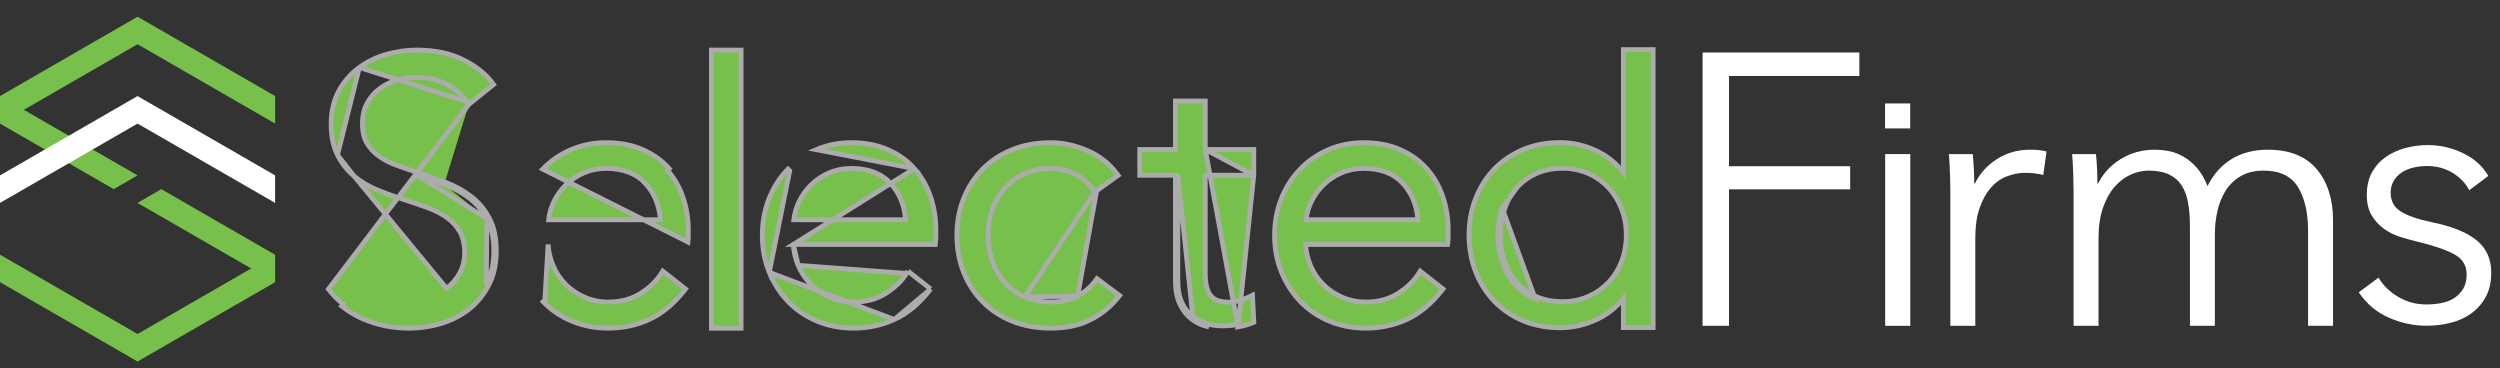 <svg width="129" height="19" viewBox="0 0 129 19" fill="none" xmlns="http://www.w3.org/2000/svg">
<rect x="0" y="0" width="129" height="19" fill="#333333" stroke="none"/>
<path fill-rule="evenodd" clip-rule="evenodd" d="M14.196 4.957L7.098 0.863L0 4.957V6.376L7.098 2.283L14.196 6.376V4.957Z" fill="#77C04B"/>
<path fill-rule="evenodd" clip-rule="evenodd" d="M5.868 9.76L7.098 9.05L0 4.957V6.377L5.868 9.76Z" fill="#77C04B"/>
<path fill-rule="evenodd" clip-rule="evenodd" d="M14.192 14.563V13.143L8.324 9.76L7.094 10.47L14.192 14.563Z" fill="#77C04B"/>
<path fill-rule="evenodd" clip-rule="evenodd" d="M14.196 14.56L7.098 18.654L0 14.56V13.141L7.098 17.234L14.196 13.141V14.56Z" fill="#77C04B"/>
<path fill-rule="evenodd" clip-rule="evenodd" d="M14.196 9.05L7.098 4.957L0 9.05V10.47L7.098 6.377L14.196 10.47V9.05Z" fill="white"/>
<path d="M24.188 5.391L24.111 5.284C23.832 4.895 23.473 4.582 23.034 4.345C22.601 4.11 22.072 3.99 21.443 3.99C21.127 3.99 20.804 4.039 20.473 4.137L20.473 4.137C20.145 4.234 19.849 4.382 19.583 4.581C19.32 4.778 19.107 5.027 18.945 5.327C18.785 5.622 18.703 5.973 18.703 6.386C18.703 6.8 18.783 7.13 18.933 7.384C19.088 7.646 19.294 7.871 19.553 8.057L19.553 8.057C19.814 8.245 20.114 8.401 20.452 8.524L20.452 8.524C20.798 8.65 21.161 8.776 21.539 8.902C22.008 9.054 22.481 9.219 22.957 9.396M24.188 5.391L16.946 14.92C17.169 15.208 17.422 15.466 17.706 15.692L17.628 15.79C17.628 15.79 17.628 15.79 17.628 15.79C17.952 16.049 18.303 16.263 18.679 16.432L18.679 16.432C19.055 16.6 19.449 16.726 19.863 16.81C20.275 16.894 20.688 16.936 21.101 16.936C21.645 16.936 22.184 16.858 22.72 16.703C23.259 16.548 23.741 16.307 24.165 15.981C24.591 15.654 24.938 15.238 25.205 14.737C25.476 14.229 25.608 13.63 25.608 12.944C25.608 12.26 25.486 11.685 25.233 11.225L25.233 11.225C24.984 10.775 24.663 10.401 24.268 10.105C23.879 9.813 23.442 9.577 22.957 9.396M24.188 5.391L24.291 5.308M24.188 5.391L24.291 5.308M22.957 9.396L22.913 9.513M22.957 9.396L22.913 9.513M22.913 9.513C23.387 9.69 23.814 9.921 24.194 10.205C24.573 10.489 24.883 10.85 25.123 11.286M22.913 9.513C22.439 9.337 21.968 9.172 21.5 9.021L25.123 11.286M25.123 11.286C25.363 11.722 25.483 12.274 25.483 12.944C25.483 13.614 25.354 14.192 25.095 14.678L25.123 11.286ZM24.291 5.308L25.372 4.436L25.466 4.361L25.394 4.264C25.051 3.802 24.546 3.409 23.889 3.08L23.833 3.192L23.889 3.08C23.223 2.748 22.425 2.584 21.5 2.584C20.995 2.584 20.484 2.655 19.968 2.797L20.001 2.917L19.968 2.797C19.448 2.94 18.973 3.167 18.543 3.48L18.543 3.48M24.291 5.308L18.543 3.48M18.543 3.48C18.11 3.794 17.76 4.194 17.492 4.676C17.221 5.166 17.087 5.744 17.087 6.405C17.087 7.025 17.194 7.557 17.414 7.996M18.543 3.48L17.414 7.996M17.414 7.996C17.63 8.428 17.915 8.792 18.271 9.088L17.414 7.996ZM23.715 14.105C23.54 14.413 23.316 14.672 23.045 14.883L18.271 9.088C18.622 9.381 19.019 9.618 19.46 9.8C19.893 9.978 20.333 10.137 20.779 10.277C21.208 10.415 21.617 10.554 22.008 10.693C22.391 10.829 22.729 10.998 23.023 11.199C23.311 11.398 23.542 11.643 23.716 11.937C23.885 12.222 23.974 12.587 23.974 13.039C23.974 13.45 23.886 13.804 23.715 14.105Z" fill="#77C04B" stroke="#ACACAC" stroke-width="0.25"/>
<path d="M28.006 8.726L28.006 8.726L35.497 12.489C35.509 12.375 35.516 12.267 35.516 12.166V11.882C35.516 11.276 35.424 10.707 35.241 10.177C35.058 9.646 34.79 9.182 34.437 8.784L34.53 8.701C34.53 8.701 34.53 8.701 34.53 8.701C34.164 8.289 33.707 7.963 33.162 7.722C32.614 7.481 31.984 7.361 31.276 7.361C30.629 7.361 30.025 7.481 29.466 7.722C28.908 7.962 28.422 8.297 28.006 8.726ZM28.533 13.691C28.391 13.352 28.308 12.993 28.283 12.614L28.115 15.482L28.025 15.569C28.025 15.569 28.025 15.569 28.025 15.569C28.441 15.999 28.938 16.334 29.515 16.573L29.563 16.458L29.515 16.573C30.093 16.814 30.718 16.933 31.389 16.933C32.138 16.933 32.841 16.785 33.495 16.486L33.495 16.486C34.154 16.186 34.752 15.692 35.292 15.01L35.37 14.912L35.271 14.834L34.306 14.076L34.196 13.991L34.123 14.109C33.882 14.494 33.527 14.838 33.054 15.14L33.054 15.14C32.591 15.435 32.038 15.585 31.389 15.585C30.951 15.585 30.546 15.502 30.171 15.339L30.171 15.339C29.794 15.175 29.466 14.953 29.187 14.674C28.909 14.395 28.691 14.068 28.533 13.691L28.533 13.691ZM33.312 9.475L33.312 9.475C33.763 9.971 34.019 10.591 34.077 11.34H28.308C28.344 11.025 28.43 10.722 28.568 10.429L28.568 10.429C28.726 10.095 28.938 9.798 29.205 9.537L29.205 9.537C29.472 9.276 29.78 9.07 30.133 8.918L30.133 8.918C30.482 8.767 30.862 8.691 31.276 8.691C32.171 8.691 32.843 8.957 33.312 9.475Z" fill="#77C04B" stroke="#ACACAC" stroke-width="0.25"/>
<path d="M38.114 16.936H38.239V16.811V2.709V2.584H38.114H36.836H36.711V2.709V16.811V16.936H36.836H38.114Z" fill="#77C04B" stroke="#ACACAC" stroke-width="0.25"/>
<path d="M39.695 14.052L39.695 14.052C39.455 13.467 39.336 12.832 39.336 12.148C39.336 11.464 39.452 10.829 39.685 10.244C39.918 9.661 40.242 9.155 40.658 8.726C40.658 8.726 40.658 8.726 40.658 8.726L40.748 8.813L39.695 14.052ZM39.695 14.052C39.935 14.634 40.262 15.14 40.677 15.569C41.093 15.999 41.59 16.334 42.167 16.573C42.745 16.814 43.37 16.933 44.042 16.933C44.791 16.933 45.493 16.785 46.147 16.486L46.147 16.486M39.695 14.052L46.147 16.486M46.147 16.486C46.806 16.186 47.405 15.692 47.944 15.01L48.022 14.912M46.147 16.486L48.022 14.912M48.022 14.912L47.923 14.834M48.022 14.912L47.923 14.834M47.923 14.834L46.958 14.076L46.849 13.991M47.923 14.834L46.849 13.991M46.849 13.991L46.775 14.109M46.849 13.991L46.775 14.109M46.775 14.109C46.534 14.494 46.18 14.838 45.706 15.14C45.244 15.435 44.691 15.585 44.042 15.585C43.603 15.585 43.198 15.502 42.823 15.339C42.446 15.175 42.118 14.953 41.84 14.674C41.561 14.395 41.343 14.068 41.185 13.691L41.185 13.691M46.775 14.109L41.185 13.691M41.185 13.691C41.043 13.352 40.96 12.993 40.936 12.614M41.185 13.691L40.936 12.614M40.936 12.614H48.149H48.261L48.273 12.502C48.286 12.385 48.293 12.273 48.293 12.166V11.882C48.293 11.263 48.2 10.681 48.012 10.136C47.824 9.591 47.547 9.112 47.182 8.701L40.936 12.614ZM42.118 7.722L42.118 7.722L47.182 8.701C46.816 8.289 46.359 7.963 45.815 7.722C45.266 7.481 44.636 7.361 43.928 7.361C43.281 7.361 42.678 7.481 42.118 7.722ZM45.965 9.475L45.965 9.475C46.415 9.971 46.672 10.591 46.729 11.34H40.96C40.996 11.025 41.083 10.722 41.221 10.429L41.221 10.429C41.378 10.095 41.59 9.798 41.858 9.537L41.858 9.537C42.124 9.276 42.433 9.07 42.785 8.918L42.785 8.918C43.134 8.767 43.515 8.691 43.928 8.691C44.823 8.691 45.496 8.957 45.965 9.475Z" fill="#77C04B" stroke="#ACACAC" stroke-width="0.25"/>
<path d="M56.479 9.92L56.408 9.808C56.207 9.487 55.913 9.22 55.519 9.008L55.578 8.898L55.519 9.008C55.128 8.797 54.704 8.691 54.245 8.691C53.744 8.691 53.295 8.78 52.897 8.955C52.496 9.132 52.154 9.375 51.87 9.684C51.586 9.993 51.367 10.357 51.215 10.778L51.215 10.778C51.063 11.199 50.986 11.655 50.986 12.148C50.986 12.64 51.063 13.092 51.215 13.507L51.215 13.507C51.367 13.922 51.583 14.284 51.862 14.593C52.139 14.902 52.477 15.144 52.878 15.32L56.479 9.92ZM56.479 9.92L56.587 9.843M56.479 9.92L56.587 9.843M56.587 9.843L57.589 9.123L57.693 9.048L57.616 8.946C57.224 8.422 56.712 8.027 56.081 7.76C55.456 7.495 54.838 7.361 54.227 7.361C53.495 7.361 52.829 7.48 52.233 7.721L52.233 7.721C51.638 7.961 51.129 8.295 50.706 8.725L50.706 8.725C50.284 9.154 49.957 9.661 49.724 10.244C49.491 10.829 49.375 11.464 49.375 12.148C49.375 12.831 49.491 13.466 49.724 14.051C49.957 14.634 50.284 15.141 50.706 15.57L50.706 15.57C51.129 16 51.638 16.334 52.233 16.574L52.279 16.458L52.233 16.574C52.829 16.814 53.495 16.933 54.227 16.933C55.01 16.933 55.689 16.792 56.259 16.503C56.822 16.218 57.299 15.834 57.689 15.352L57.771 15.251L57.666 15.174L56.702 14.454L56.602 14.379L56.527 14.48C56.286 14.805 55.979 15.071 55.603 15.278L55.603 15.278M56.587 9.843L55.603 15.278M55.603 15.278C55.235 15.48 54.778 15.585 54.227 15.585C53.725 15.585 53.276 15.496 52.878 15.32L55.603 15.278Z" fill="#77C04B" stroke="#ACACAC" stroke-width="0.25"/>
<path d="M64.694 9.042H64.569H62.191V14.086C62.191 14.408 62.222 14.666 62.281 14.865C62.34 15.066 62.422 15.213 62.524 15.314C62.628 15.418 62.751 15.489 62.895 15.528L62.895 15.528C63.047 15.569 63.213 15.59 63.393 15.59C63.558 15.59 63.734 15.566 63.921 15.518L63.921 15.518C64.109 15.47 64.287 15.403 64.456 15.319L64.627 15.234L64.636 15.425L64.694 16.542L64.698 16.632L64.614 16.665C64.379 16.756 64.134 16.824 63.88 16.87L64.694 9.042ZM64.694 9.042V8.917V7.837V7.712H64.569H62.191M64.694 9.042L62.191 7.712M62.191 7.712V5.338V5.213H62.066H60.777H60.652V5.338V7.712H58.938H58.812V7.837V8.917V9.042H58.938H60.652V14.446C60.652 14.949 60.725 15.367 60.882 15.693C61.034 16.011 61.232 16.267 61.477 16.457L61.477 16.457C61.718 16.645 61.981 16.773 62.265 16.84C62.265 16.84 62.265 16.84 62.265 16.84L62.294 16.719M62.191 7.712L63.88 16.87L63.858 16.747C63.611 16.791 63.343 16.813 63.052 16.813C62.812 16.813 62.559 16.782 62.294 16.719M62.294 16.719C62.028 16.655 61.782 16.535 61.554 16.359M62.294 16.719L61.554 16.359M61.554 16.359C61.327 16.182 61.14 15.942 60.995 15.639C60.849 15.336 60.777 14.938 60.777 14.446V9.042L61.554 16.359Z" fill="#77C04B" stroke="#ACACAC" stroke-width="0.25"/>
<path d="M73.616 8.701L73.616 8.701C73.249 8.289 72.793 7.963 72.248 7.722C71.699 7.481 71.07 7.361 70.362 7.361C69.715 7.361 69.111 7.481 68.552 7.722C67.994 7.962 67.507 8.297 67.092 8.726C66.676 9.155 66.352 9.662 66.119 10.244C65.885 10.829 65.769 11.464 65.769 12.148C65.769 12.832 65.889 13.467 66.129 14.052C66.368 14.634 66.695 15.14 67.111 15.569C67.527 15.999 68.024 16.334 68.6 16.573C69.178 16.814 69.804 16.933 70.475 16.933C71.224 16.933 71.927 16.785 72.581 16.486L72.581 16.486C73.24 16.186 73.838 15.692 74.378 15.01L74.456 14.912L74.357 14.834L73.391 14.076L73.282 13.991L73.208 14.109C72.968 14.494 72.613 14.838 72.14 15.14C71.677 15.435 71.124 15.585 70.475 15.585C70.037 15.585 69.631 15.502 69.257 15.339C68.88 15.175 68.552 14.953 68.273 14.674C67.995 14.395 67.776 14.068 67.618 13.691L67.618 13.691C67.477 13.352 67.393 12.993 67.369 12.614H74.582H74.694L74.707 12.502C74.72 12.384 74.726 12.273 74.726 12.166V11.882C74.726 11.263 74.633 10.681 74.445 10.136C74.257 9.591 73.981 9.112 73.616 8.701ZM68.291 9.537L68.291 9.537C68.557 9.276 68.866 9.07 69.219 8.918L69.219 8.918C69.567 8.767 69.948 8.691 70.362 8.691C71.257 8.691 71.929 8.957 72.399 9.475C72.849 9.971 73.105 10.591 73.162 11.34H67.394C67.429 11.025 67.516 10.722 67.654 10.429C67.812 10.095 68.024 9.798 68.291 9.537Z" fill="#77C04B" stroke="#ACACAC" stroke-width="0.25"/>
<path d="M77.515 10.744L77.633 10.785C77.487 11.206 77.413 11.655 77.413 12.134C77.413 12.613 77.487 13.062 77.633 13.483C77.779 13.904 77.989 14.268 78.261 14.576L78.168 14.659M77.515 10.744L78.261 9.691C78.533 9.384 78.868 9.139 79.27 8.956L79.27 8.956C79.667 8.776 80.122 8.684 80.636 8.684C81.113 8.684 81.55 8.772 81.948 8.948L81.948 8.948C82.35 9.124 82.695 9.366 82.986 9.675C83.277 9.985 83.505 10.349 83.671 10.77C83.835 11.19 83.917 11.644 83.917 12.134C83.917 12.624 83.835 13.078 83.671 13.498C83.505 13.918 83.278 14.28 82.987 14.582C82.696 14.885 82.35 15.125 81.948 15.301L81.948 15.301C81.55 15.477 81.113 15.565 80.636 15.565C80.121 15.565 79.666 15.476 79.268 15.301L79.268 15.301C78.867 15.125 78.533 14.884 78.261 14.576L78.168 14.659M77.515 10.744C77.364 11.179 77.288 11.642 77.288 12.134C77.288 12.626 77.364 13.089 77.515 13.524C77.666 13.959 77.884 14.338 78.168 14.659M77.515 10.744L79.218 15.416C78.802 15.233 78.452 14.981 78.168 14.659M77.515 10.744L77.633 10.785C77.779 10.364 77.989 10 78.261 9.691L77.515 10.744ZM82.431 16.465C82.96 16.212 83.405 15.856 83.766 15.399V16.773V16.898H83.891H85.177H85.302V16.773V2.686V2.561H85.177H83.891H83.766V2.686V8.901C83.405 8.435 82.961 8.072 82.432 7.813L82.432 7.813C81.811 7.509 81.167 7.356 80.504 7.356C79.796 7.356 79.151 7.478 78.573 7.725C77.997 7.971 77.503 8.308 77.094 8.737C76.684 9.166 76.367 9.672 76.141 10.254C75.914 10.837 75.801 11.464 75.801 12.134C75.801 12.804 75.914 13.431 76.141 14.014C76.367 14.596 76.684 15.102 77.094 15.53C77.503 15.96 77.997 16.297 78.573 16.543C79.151 16.79 79.796 16.912 80.504 16.912C81.167 16.912 81.81 16.763 82.431 16.465Z" fill="#77C04B" stroke="#ACACAC" stroke-width="0.25"/>
<path d="M89.216 16.811H87.852V2.709H95.943V3.92H89.216V8.577H95.47V9.769H89.216V16.811Z" fill="white"/>
<path fill-rule="evenodd" clip-rule="evenodd" d="M98.566 5.338H97.269V6.626H98.566V5.338ZM97.275 16.813H98.571V7.951H97.275V16.813Z" fill="white"/>
<path d="M100.638 9.901C100.638 9.662 100.632 9.352 100.619 8.974C100.607 8.595 100.588 8.255 100.562 7.952H101.794C101.819 8.191 101.838 8.457 101.851 8.747C101.864 9.037 101.87 9.277 101.87 9.466H101.908C102.161 8.949 102.539 8.529 103.045 8.207C103.549 7.886 104.118 7.725 104.75 7.725C104.914 7.725 105.062 7.731 105.195 7.744C105.328 7.756 105.463 7.781 105.602 7.819L105.432 9.031C105.356 9.005 105.23 8.98 105.053 8.955C104.876 8.93 104.699 8.917 104.522 8.917C104.181 8.917 103.853 8.98 103.537 9.106C103.221 9.233 102.947 9.431 102.713 9.703C102.479 9.974 102.29 10.321 102.144 10.744C101.999 11.166 101.926 11.674 101.926 12.267V16.81H100.638V9.901Z" fill="white"/>
<path d="M108.266 9.466C108.519 8.949 108.907 8.529 109.431 8.207C109.954 7.886 110.538 7.725 111.182 7.725C111.422 7.725 111.671 7.75 111.93 7.8C112.189 7.851 112.442 7.949 112.687 8.094C112.934 8.239 113.161 8.431 113.369 8.671C113.577 8.911 113.758 9.22 113.909 9.599C114.212 8.993 114.625 8.529 115.149 8.207C115.673 7.886 116.295 7.725 117.014 7.725C118.137 7.725 118.98 8.059 119.542 8.728C120.103 9.397 120.385 10.28 120.385 11.378V16.81H119.097V11.908C119.097 10.974 118.924 10.223 118.576 9.655C118.229 9.087 117.639 8.804 116.806 8.804C116.339 8.804 115.944 8.898 115.623 9.087C115.301 9.277 115.042 9.526 114.846 9.835C114.651 10.144 114.508 10.495 114.42 10.886C114.332 11.277 114.287 11.681 114.287 12.097V16.81H113V11.643C113 11.214 112.969 10.823 112.905 10.469C112.842 10.116 112.732 9.816 112.574 9.57C112.416 9.324 112.199 9.135 111.921 9.002C111.643 8.87 111.289 8.804 110.86 8.804C110.557 8.804 110.251 8.873 109.942 9.012C109.632 9.151 109.355 9.362 109.109 9.646C108.862 9.93 108.664 10.289 108.512 10.725C108.361 11.16 108.285 11.674 108.285 12.267V16.81H106.997V9.901C106.997 9.662 106.991 9.352 106.979 8.974C106.966 8.595 106.947 8.255 106.922 7.952H108.152C108.178 8.191 108.197 8.457 108.21 8.747C108.222 9.037 108.229 9.277 108.229 9.466H108.266Z" fill="white"/>
<path d="M127.412 9.817C127.223 9.451 126.935 9.151 126.55 8.917C126.165 8.683 125.727 8.566 125.234 8.566C125.006 8.566 124.779 8.592 124.552 8.642C124.325 8.693 124.122 8.775 123.946 8.888C123.769 9.002 123.627 9.147 123.52 9.324C123.412 9.501 123.358 9.71 123.358 9.95C123.358 10.366 123.529 10.685 123.87 10.906C124.211 11.127 124.747 11.314 125.48 11.465C126.528 11.68 127.302 11.993 127.8 12.403C128.299 12.814 128.548 13.366 128.548 14.061C128.548 14.566 128.45 14.993 128.255 15.34C128.059 15.688 127.803 15.972 127.488 16.193C127.172 16.414 126.815 16.572 126.418 16.666C126.02 16.761 125.619 16.808 125.215 16.808C124.546 16.808 123.896 16.67 123.264 16.392C122.632 16.114 122.115 15.678 121.711 15.084L122.733 14.326C122.961 14.718 123.296 15.046 123.738 15.312C124.18 15.577 124.666 15.71 125.196 15.71C125.474 15.71 125.739 15.684 125.991 15.634C126.244 15.583 126.465 15.495 126.655 15.369C126.844 15.242 126.995 15.081 127.109 14.885C127.223 14.69 127.279 14.446 127.279 14.156C127.279 13.688 127.055 13.338 126.607 13.104C126.159 12.871 125.511 12.653 124.666 12.451C124.4 12.387 124.12 12.309 123.823 12.214C123.526 12.119 123.251 11.98 122.999 11.797C122.746 11.614 122.538 11.383 122.374 11.105C122.21 10.827 122.127 10.48 122.127 10.063C122.127 9.608 122.216 9.22 122.393 8.898C122.569 8.576 122.806 8.311 123.103 8.102C123.4 7.894 123.738 7.739 124.116 7.638C124.495 7.537 124.886 7.486 125.291 7.486C125.909 7.486 126.509 7.625 127.09 7.903C127.671 8.181 128.107 8.573 128.397 9.078L127.412 9.817Z" fill="white"/>
</svg>
